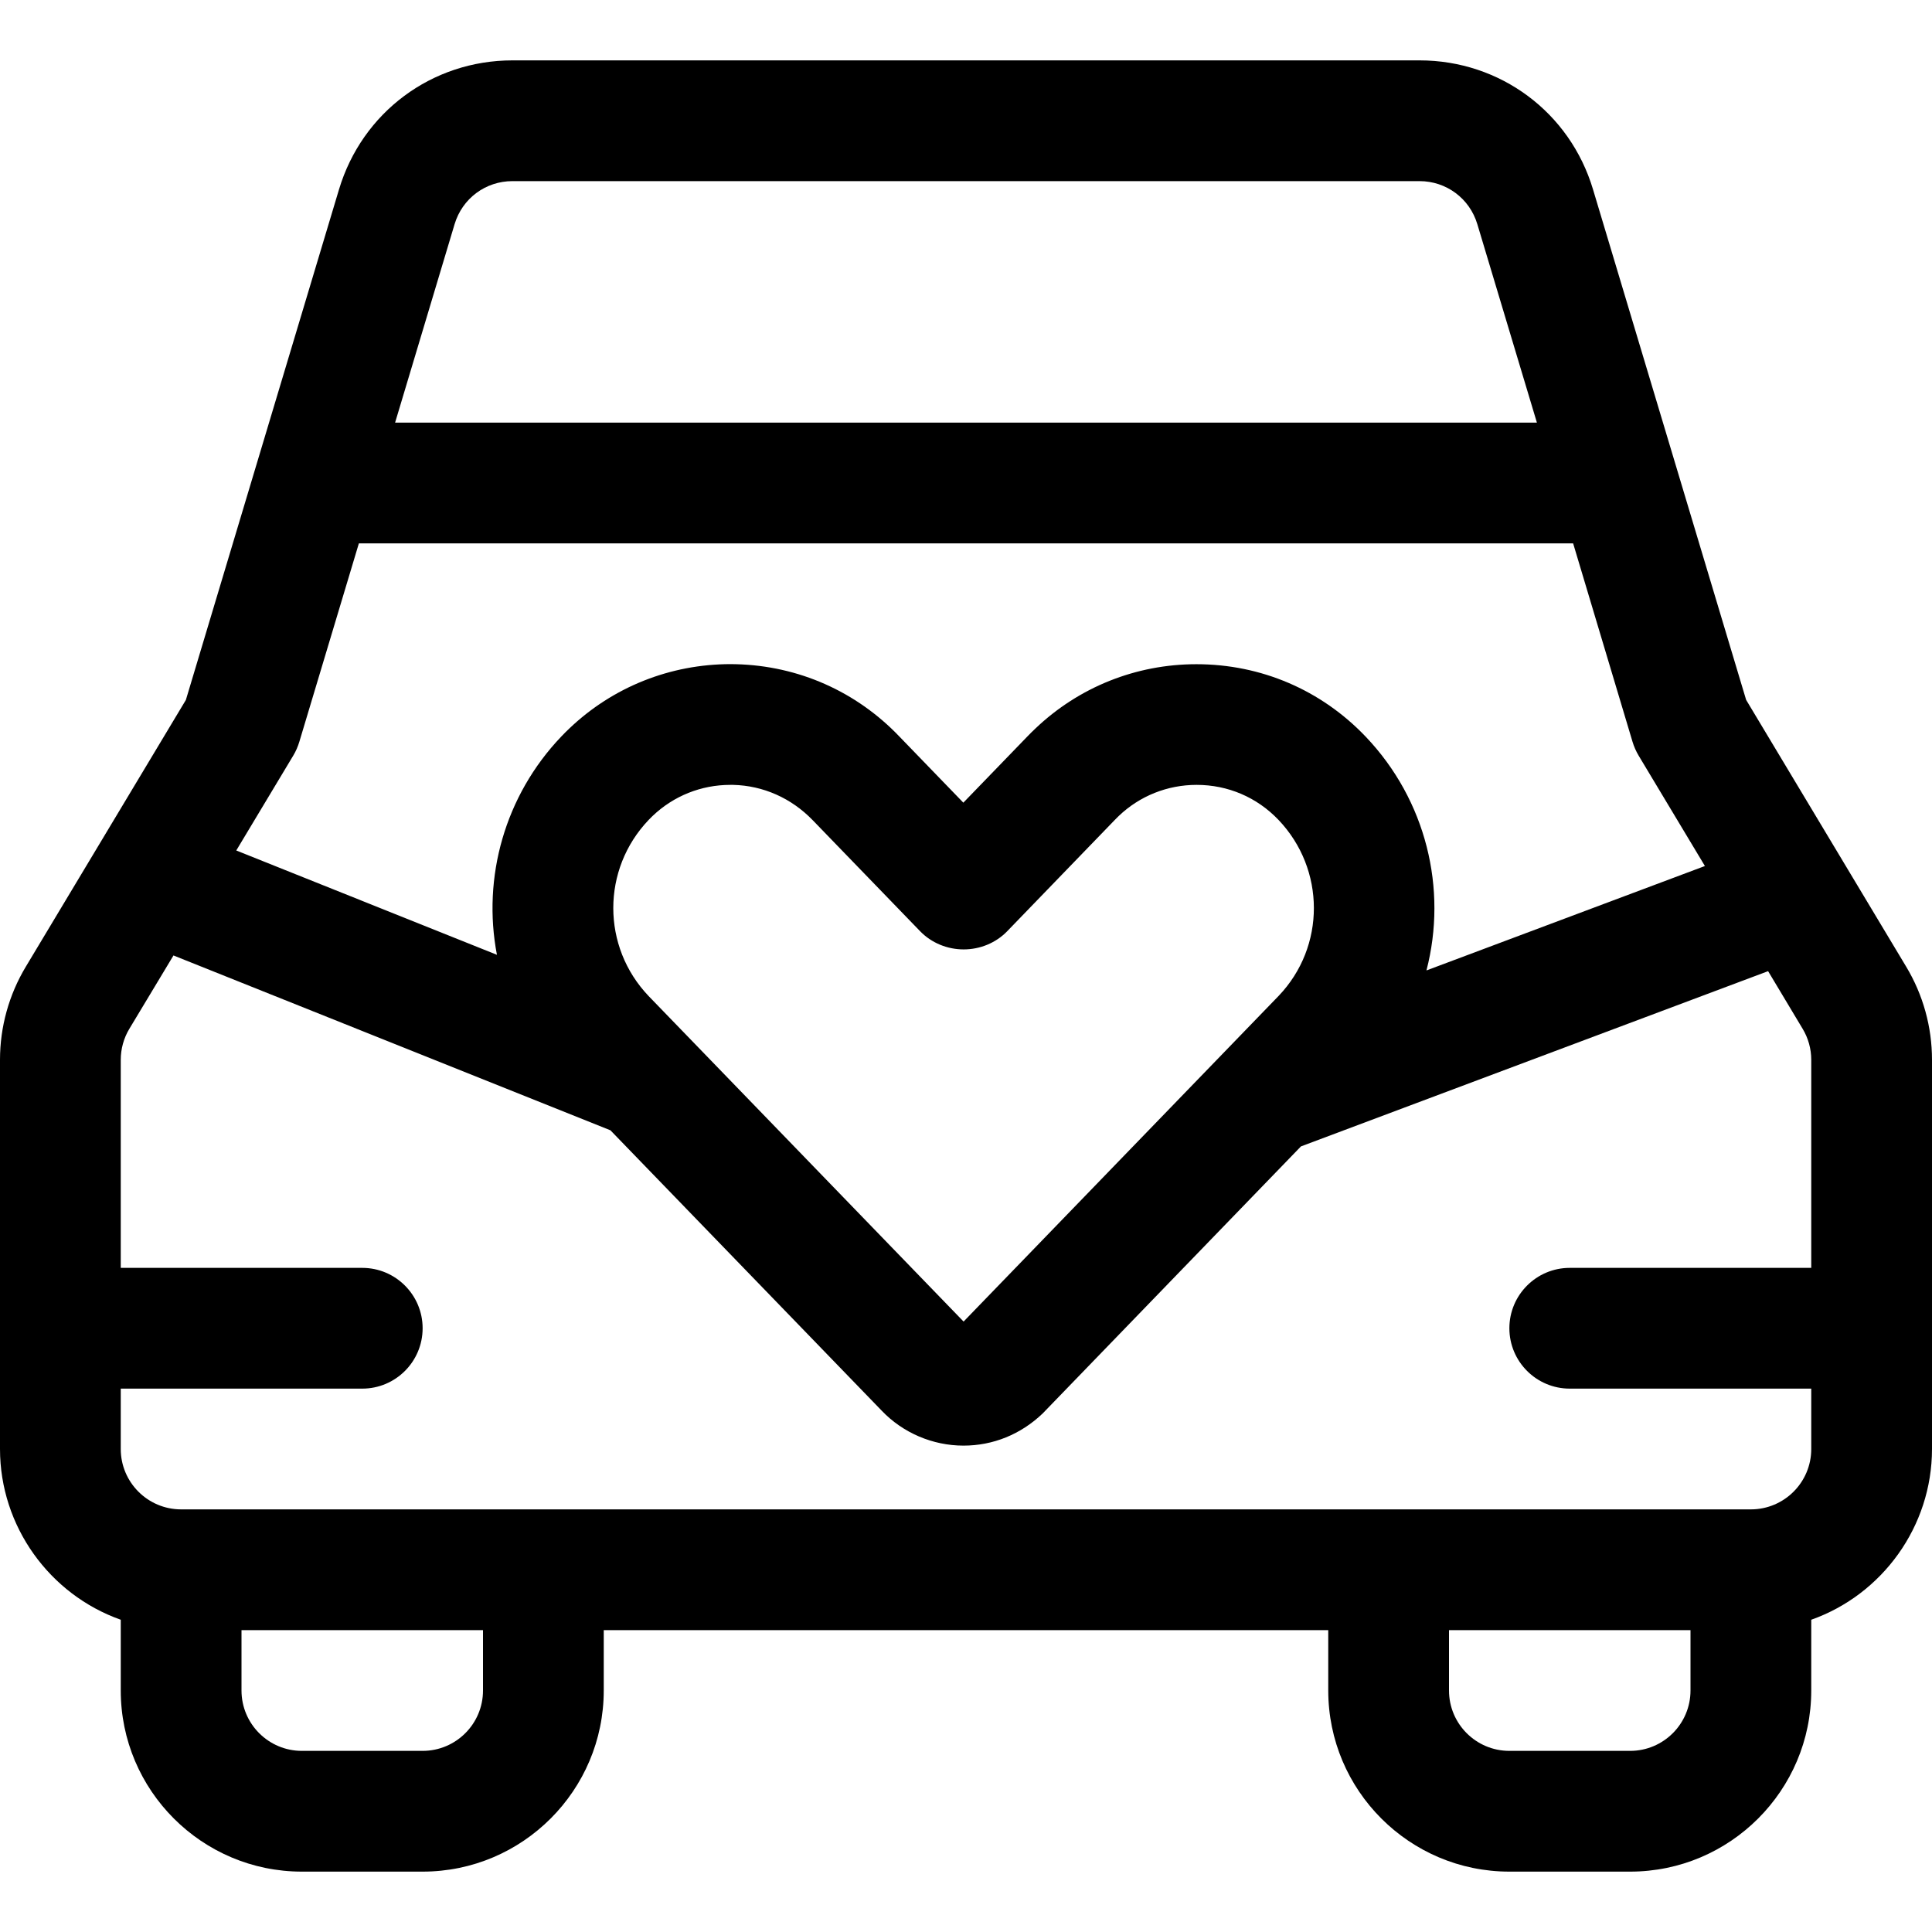 <?xml version="1.0" encoding="utf-8"?>
<!-- Generator: Adobe Illustrator 22.1.0, SVG Export Plug-In . SVG Version: 6.00 Build 0)  -->
<svg version="1.1" id="Layer_1" xmlns="http://www.w3.org/2000/svg" xmlns:xlink="http://www.w3.org/1999/xlink" x="0px" y="0px"
	 viewBox="0 0 24 24" style="enable-background:new 0 0 24 24;" xml:space="preserve">
<title>wedding-car</title>
<g>
	<path d="M18.75,23.25c-1.241,0-2.25-1.009-2.25-2.25v-0.75h-9V21c0,1.241-1.009,2.25-2.25,2.25h-1.5c-1.241,0-2.25-1.009-2.25-2.25
		v-0.879C0.615,19.808,0,18.96,0,18v-4.835c0-0.408,0.111-0.808,0.321-1.157l1.988-3.313l1.902-6.341
		C4.499,1.394,5.365,0.75,6.366,0.75h11.268c1.001,0,1.868,0.644,2.155,1.603l1.902,6.341l1.988,3.314
		C23.889,12.357,24,12.757,24,13.165V18c0,0.96-0.615,1.808-1.5,2.121V21c0,1.241-1.009,2.25-2.25,2.25H18.75z M18,21
		c0,0.414,0.336,0.75,0.75,0.75h1.5c0.414,0,0.75-0.336,0.75-0.75v-0.75h-3V21z M3,21c0,0.414,0.336,0.75,0.75,0.75h1.5
		C5.664,21.75,6,21.414,6,21v-0.75H3V21z M1.5,18c0,0.414,0.336,0.75,0.75,0.75h19.5c0.414,0,0.75-0.336,0.75-0.75v-0.75h-3
		c-0.414,0-0.75-0.336-0.75-0.75s0.336-0.75,0.75-0.75h3v-2.585c0-0.135-0.037-0.269-0.107-0.385l-0.429-0.716l-5.803,2.177
		l-3.208,3.317c-0.274,0.262-0.619,0.4-0.984,0.4c-0.382,0-0.753-0.158-1.016-0.434l-3.37-3.483l-5.428-2.172L1.607,12.78
		C1.537,12.896,1.5,13.03,1.5,13.166v2.584h3c0.414,0,0.75,0.336,0.75,0.75s-0.336,0.75-0.75,0.75h-3V18z M9.072,9.75
		c-0.361,0-0.704,0.137-0.966,0.387c-0.016,0.016-0.033,0.032-0.048,0.048c-0.586,0.614-0.586,1.576,0,2.189l3.912,4.043
		l3.915-4.047c0.583-0.611,0.582-1.571-0.003-2.185c-0.268-0.281-0.629-0.435-1.017-0.435c-0.362,0-0.706,0.137-0.967,0.386
		c-0.017,0.016-0.033,0.032-0.049,0.049l-1.339,1.385c-0.138,0.142-0.334,0.224-0.539,0.224s-0.401-0.082-0.539-0.224l-1.336-1.381
		C9.831,9.915,9.482,9.759,9.107,9.75L9.072,9.75z M14.862,8.251c0.803,0,1.55,0.32,2.103,0.9c0.752,0.789,1.018,1.892,0.755,2.904
		l3.459-1.297l-0.823-1.371c-0.032-0.054-0.058-0.112-0.076-0.172L19.542,6.75H4.458l-0.74,2.466C3.7,9.275,3.675,9.333,3.643,9.386
		l-0.708,1.179l3.238,1.296C5.989,10.9,6.271,9.884,6.972,9.15c0.031-0.033,0.065-0.067,0.1-0.1C7.613,8.534,8.326,8.25,9.077,8.25
		l0.065,0.001c0.776,0.019,1.497,0.339,2.032,0.9l0.793,0.82l0.797-0.824c0.03-0.031,0.062-0.063,0.096-0.095
		C13.402,8.535,14.113,8.251,14.862,8.251z M19.092,5.25l-0.74-2.465c-0.096-0.32-0.385-0.535-0.719-0.535H6.366
		c-0.334,0-0.623,0.215-0.719,0.535L4.908,5.25H19.092z"/>
</g>
</svg>
